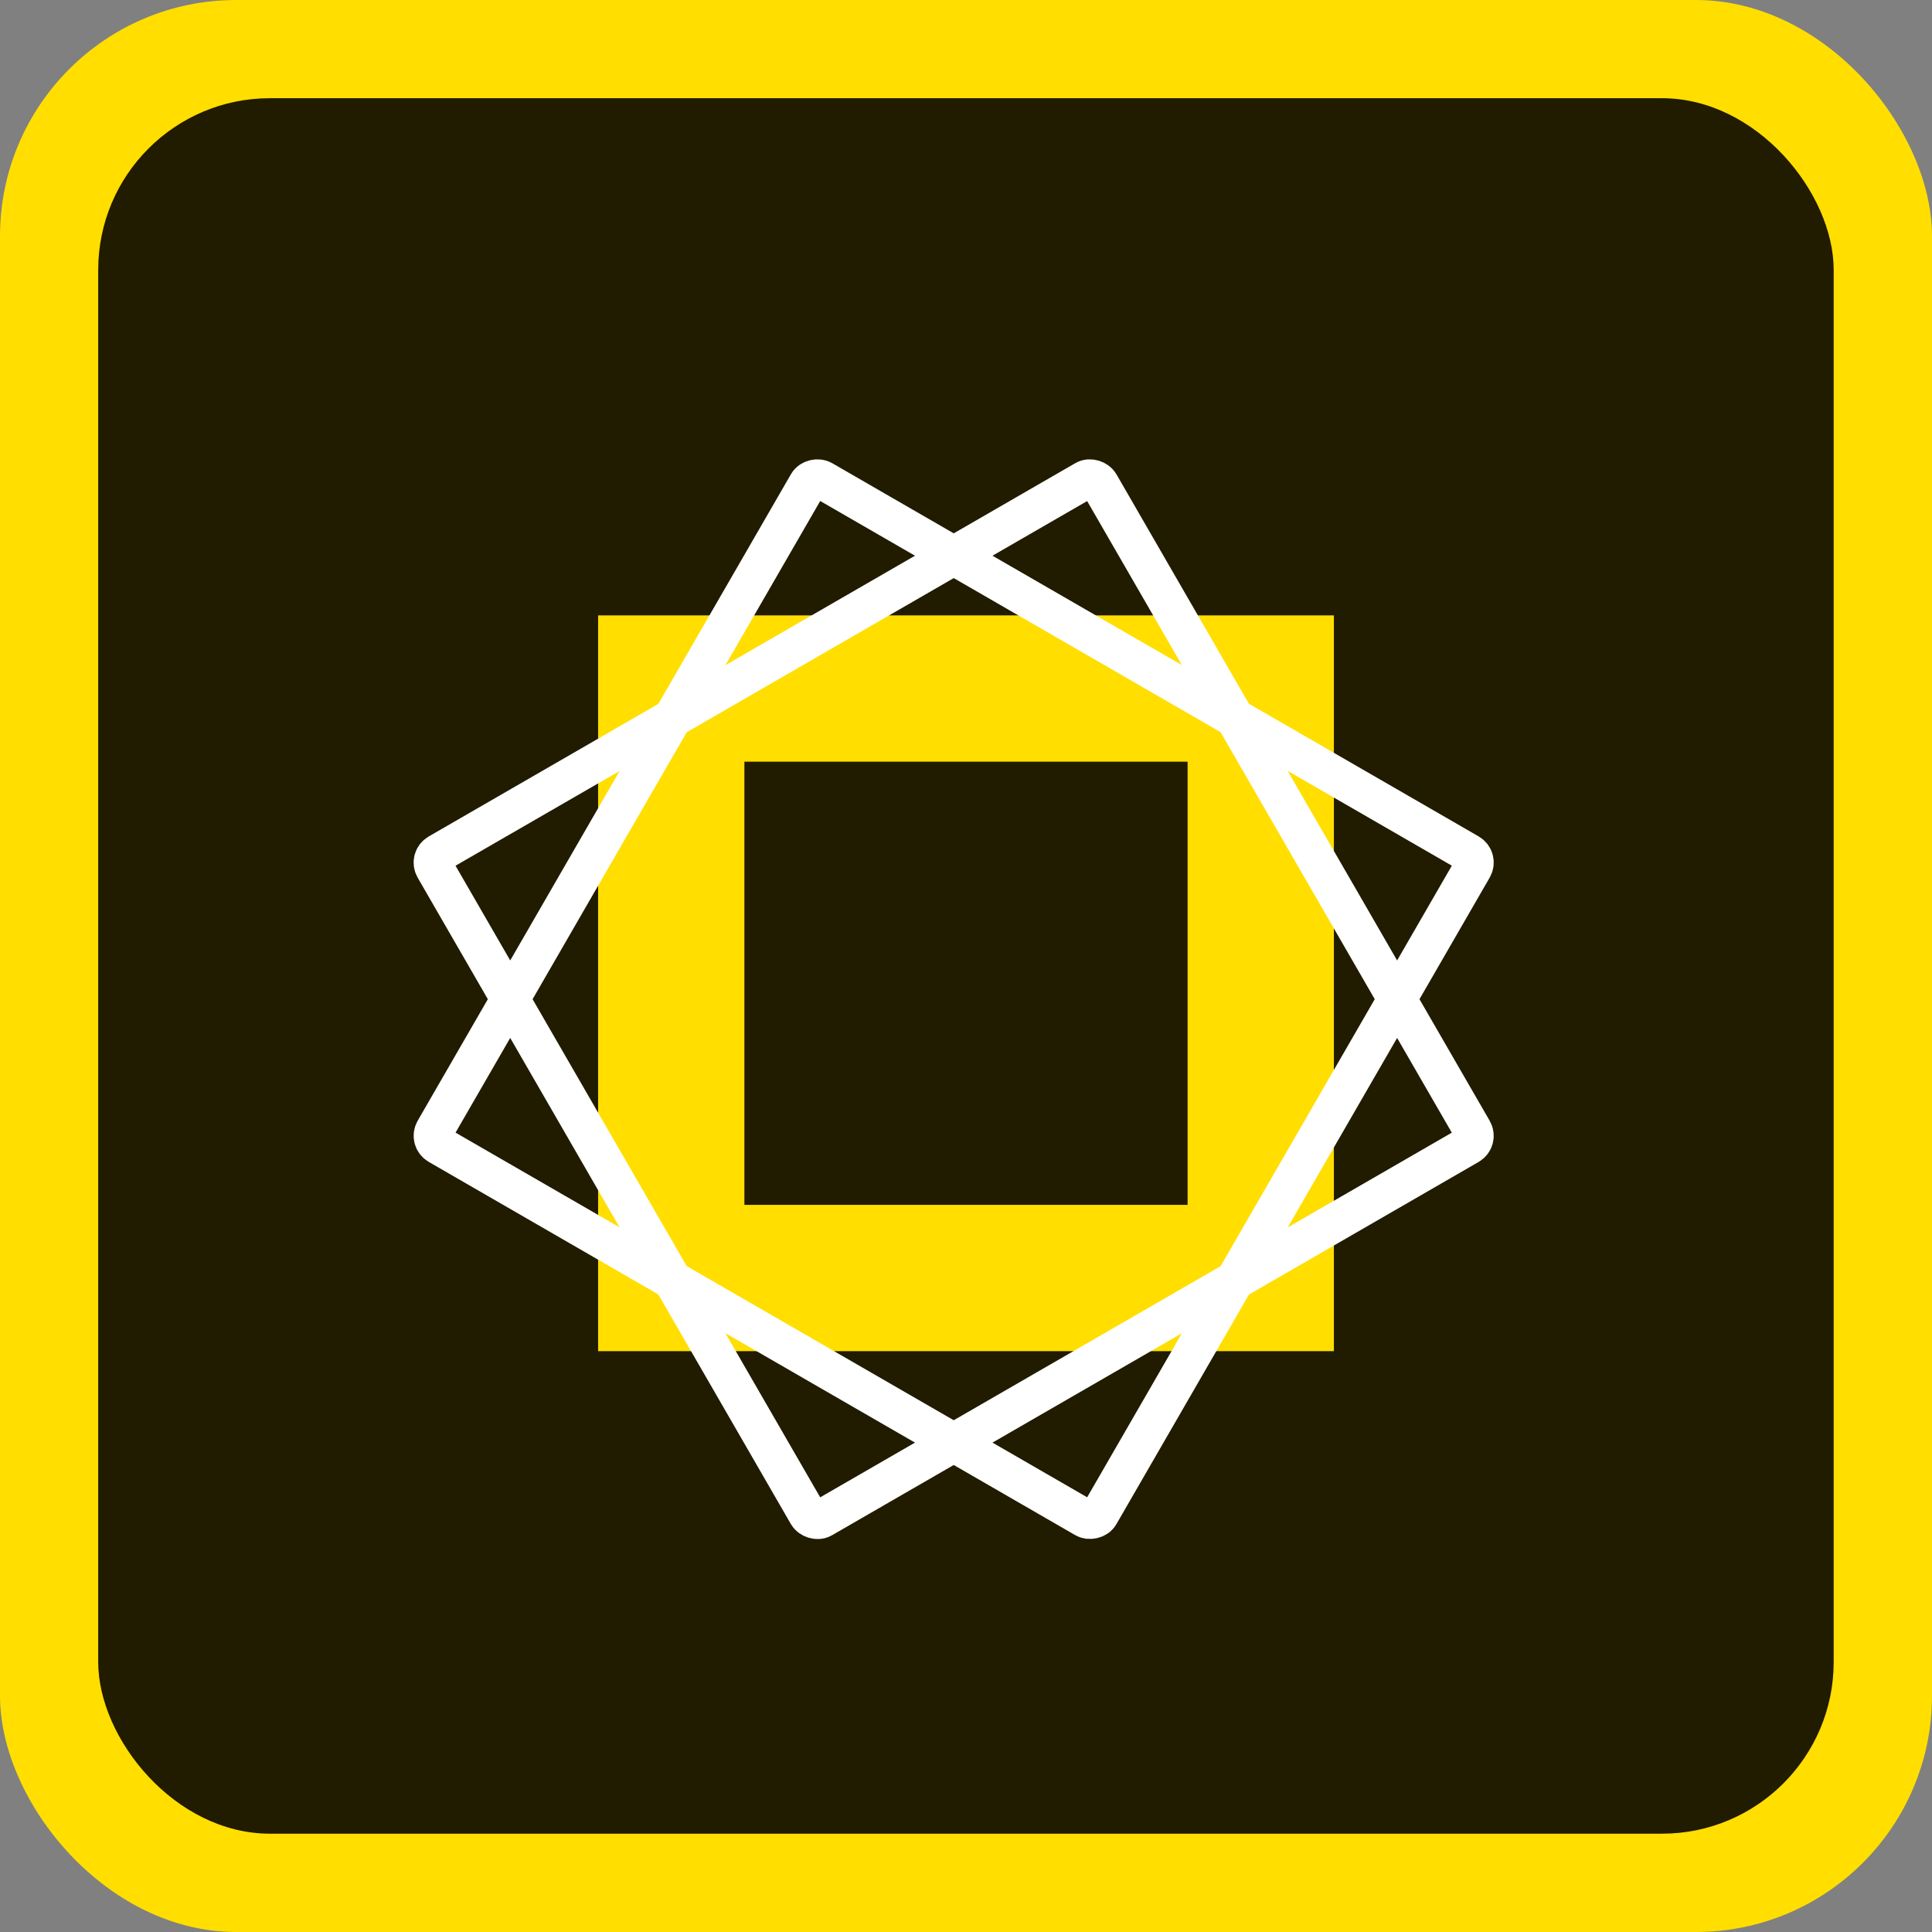 <svg id="Layer_1" data-name="Layer 1" xmlns="http://www.w3.org/2000/svg" width="180" height="180" viewBox="0 0 180 180"><rect x="0" y="0" width="180" height="180" fill="#808080" stroke="none"/><defs><style>.cls-1{fill:#ffde00}.cls-2{fill:#211b00}.cls-3,.cls-4{fill:none;stroke-miterlimit:10}.cls-3{stroke:#ffde00;stroke-width:13.63px}.cls-4{stroke:#fff;stroke-width:3.61px}</style></defs><title>post</title><rect class="cls-1" width="180" height="180" rx="22" ry="22"/><rect class="cls-2" x="9.15" y="9.15" width="161.69" height="161.69" rx="16" ry="16"/><path class="cls-3" d="M62.54 64.15h54.92v54.92H62.54z"/><rect class="cls-4" x="53.07" y="57.31" width="71.56" height="71.56" rx="1" ry="1" transform="rotate(-60 88.85 93.086)"/><rect class="cls-4" x="53.07" y="57.31" width="71.56" height="71.56" rx="1" ry="1" transform="rotate(-30 88.857 93.09)"/></svg>